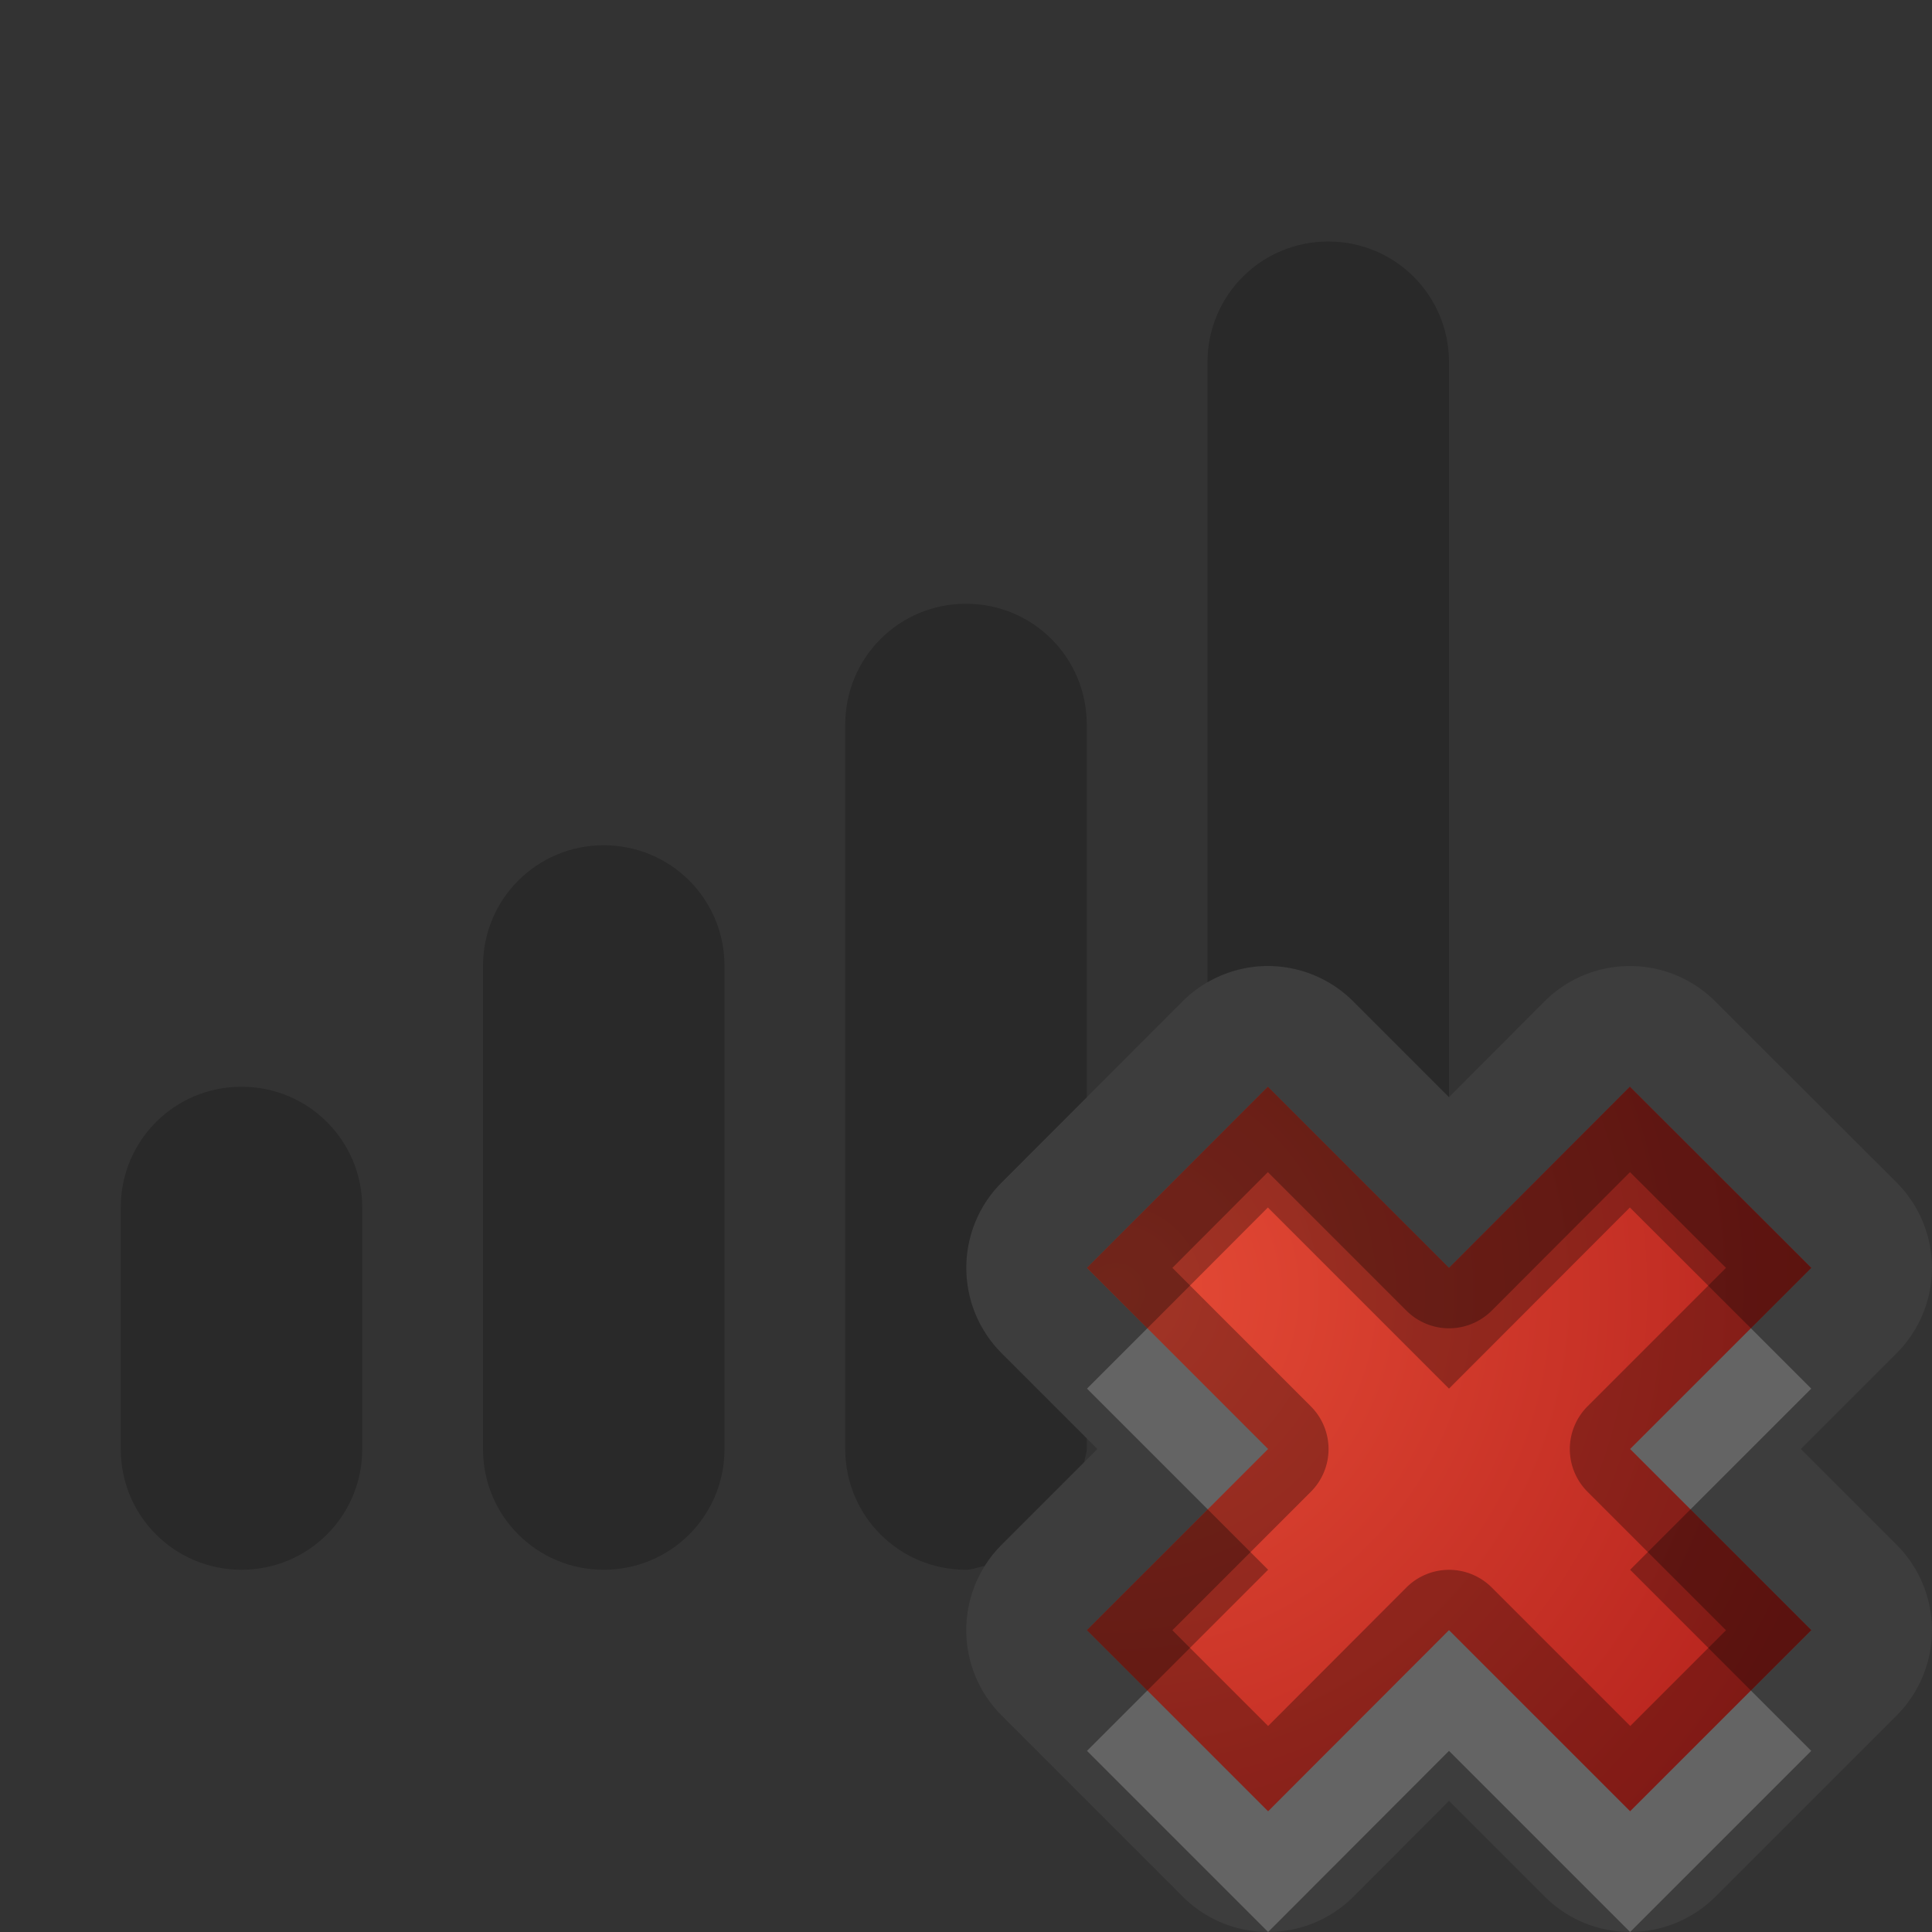 <?xml version="1.0" encoding="UTF-8"?>
<svg id="svg38" width="16" height="16" version="1.1" xmlns="http://www.w3.org/2000/svg" xmlns:cc="http://creativecommons.org/ns#" xmlns:dc="http://purl.org/dc/elements/1.1/" xmlns:rdf="http://www.w3.org/1999/02/22-rdf-syntax-ns#">
 <rect width="100%" height="100%" fill="#333333" stroke="none"/>
 <defs id="defs7">
  <radialGradient id="gr0" cx="9" cy="10" r="11" gradientTransform="matrix(.8 0 0 .8 2.041 2.7)" gradientUnits="userSpaceOnUse">
   <stop id="stop2" stop-color="#e64b36" offset="0"/>
   <stop id="stop4" stop-color="#a31414" offset="1"/>
  </radialGradient>
 </defs>
 <path id="path9" d="m10.484 8a1 1 0 0 0-0.691 0.293l-1.498 1.5a1 1 0 0 0 0 1.414l0.793 0.793-0.793 0.793a1 1 0 0 0 0 1.414l1.5 1.5a1 1 0 0 0 1.414 0l0.791-0.793 0.793 0.793a1 1 0 0 0 1.414 0l1.5-1.5a1 1 0 0 0 0-1.414l-0.793-0.793 0.793-0.793a1 1 0 0 0 0-1.414l-1.502-1.5a1 1 0 0 0-1.414 0l-0.791 0.793-0.793-0.793a1 1 0 0 0-0.723-0.293zm0.016 1 1.5 1.5 1.498-1.5 1.502 1.5-1.5 1.5 1.5 1.5-1.5 1.5-1.5-1.5-1.498 1.5-1.5-1.5 1.5-1.5-1.5-1.5 1.498-1.5z" fill="#fff" opacity=".05"/>
 <path id="base" class="error" d="m10.5 9-1.498 1.5 1.5 1.5-1.5 1.5 1.5 1.5 1.498-1.5 1.5 1.5 1.5-1.5-1.5-1.5 1.5-1.5-1.502-1.5-1.498 1.5z" fill="url(#gr0)"/>
 <path id="path15" d="m11 2c-0.554 0-1 0.446-1 1v5.135c0.147-0.085 0.314-0.132 0.484-0.135 0.271-4e-3 0.532 0.101 0.723 0.293l0.793 0.793v-6.086c0-0.554-0.446-1-1-1zm-3 3c-0.554 0-1 0.446-1 1v6c0 0.554 0.446 1 1 1 0.055 0 0.102-0.023 0.154-0.031 0.04-0.064 0.087-0.123 0.141-0.176l0.684-0.684c4e-3 -0.037 0.021-0.07 0.021-0.109v-0.088l-0.705-0.705c-0.39-0.391-0.39-1.024 0-1.414l0.705-0.705v-3.088c0-0.554-0.446-1-1-1zm-3 2c-0.554 0-1 0.446-1 1v4c0 0.554 0.446 1 1 1s1-0.446 1-1v-4c0-0.554-0.446-1-1-1zm-3 2c-0.554 0-1 0.446-1 1v2c0 0.554 0.446 1 1 1s1-0.446 1-1v-2c0-0.554-0.446-1-1-1z" opacity=".2"/>
 <path id="path17" d="m10.5 9-1.498 1.5 1.5 1.5-1.5 1.5 1.5 1.5 1.498-1.5 1.5 1.5 1.5-1.5-1.5-1.5 1.5-1.5-1.502-1.5-1.498 1.5-1.5-1.5zm0 0.707 1.147 1.147a0.5 0.5 0 0 0 0.707 0l1.145-1.147 0.795 0.793-1.147 1.147a0.5 0.5 0 0 0 0 0.707l1.147 1.147-0.793 0.793-1.147-1.147a0.5 0.5 0 0 0-0.707 0l-1.145 1.147-0.793-0.793 1.147-1.147a0.5 0.5 0 0 0 0-0.707l-1.147-1.147 0.791-0.793z" opacity=".3"/>
 <path id="path22" d="m9.502 11-0.5 0.5 1 1 0.5-0.5-1-1zm4.998 0-1 1 0.5 0.5 1-1-0.5-0.5zm-2.5 2.5-1.498 1.5-1-1-0.5 0.5 1.5 1.5 1.498-1.5 1.5 1.5 1.5-1.5-0.5-0.5-1 1-1.5-1.5z" fill="#fff" opacity=".2"/>
 <path id="path27" d="m10.5 9-1.498 1.5 0.5 0.5 0.998-1 1.5 1.5 1.498-1.5 1.002 1 0.5-0.5-1.502-1.5-1.498 1.5-1.5-1.5zm-0.498 3.5-1 1 0.5 0.5 1-1-0.5-0.5zm3.998 0-0.5 0.5 1 1 0.5-0.5-1-1z" opacity=".3"/>
</svg>
